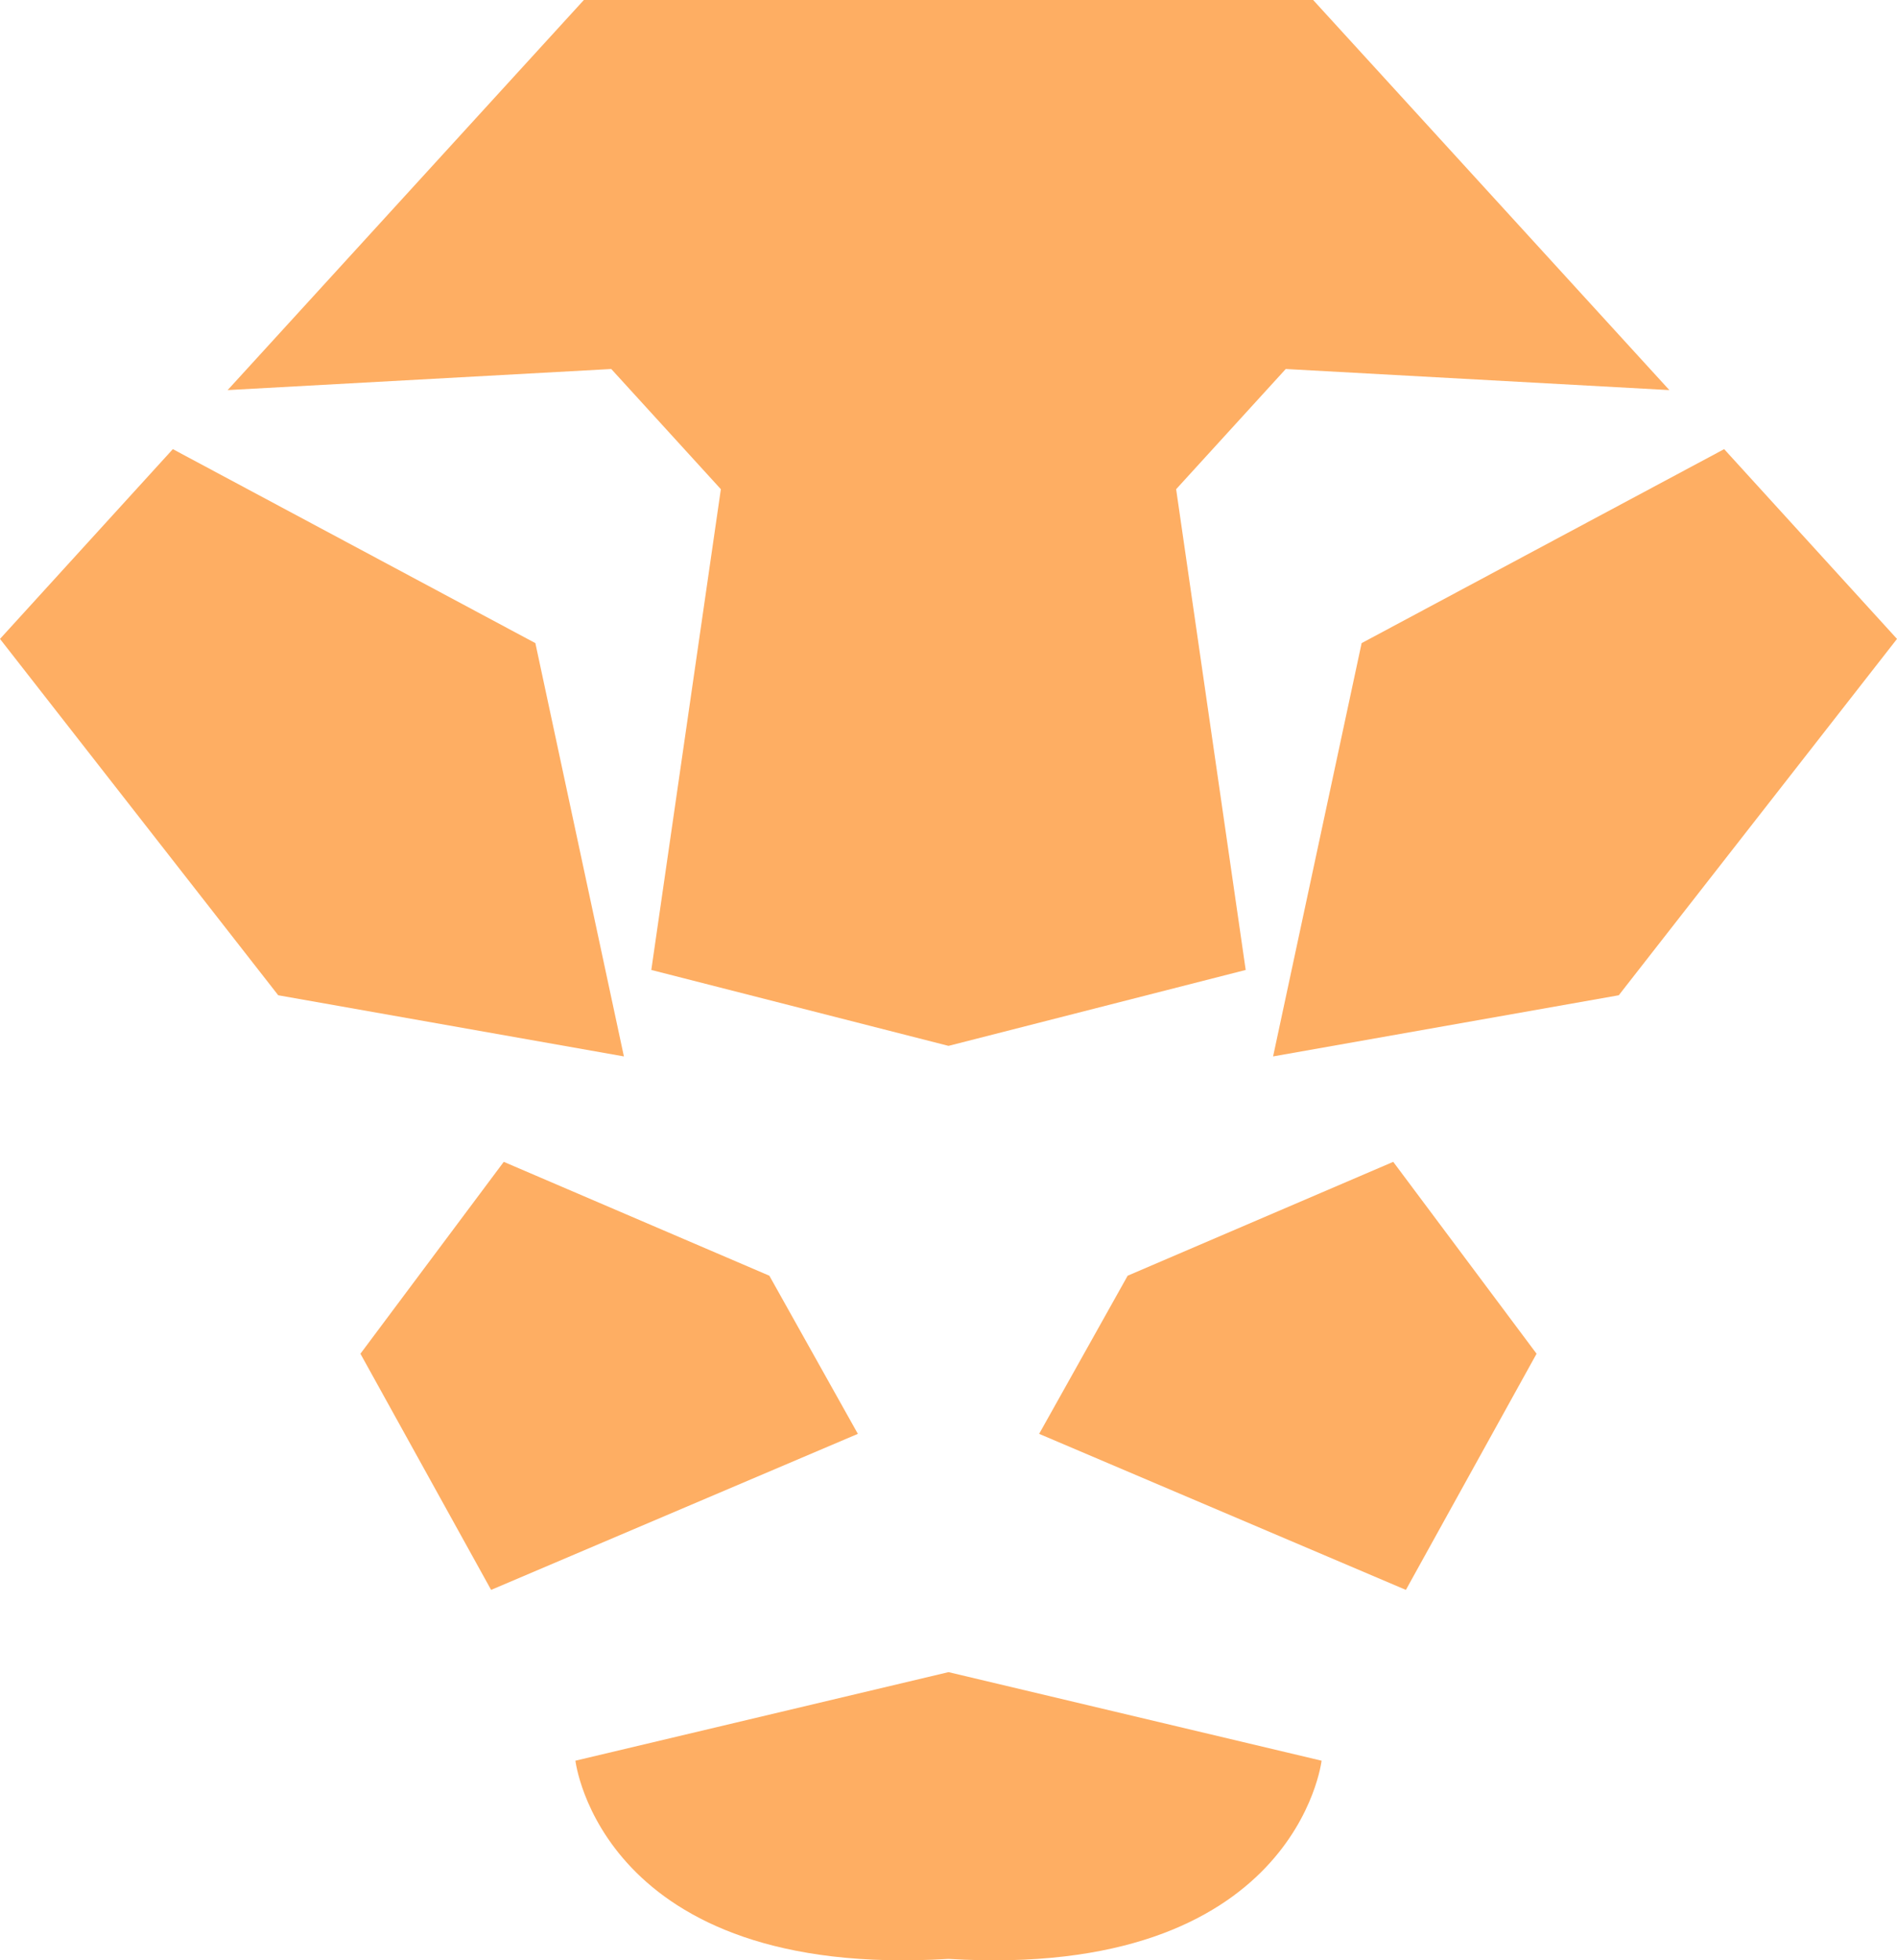 <svg version="1.1" id="图层_1" x="0px" y="0px" width="225px" height="232.418px" viewBox="0 0 225 232.418" enable-background="new 0 0 225 232.418" xml:space="preserve" xmlns="http://www.w3.org/2000/svg" xmlns:xlink="http://www.w3.org/1999/xlink" xmlns:xml="http://www.w3.org/XML/1998/namespace">
  <polygon fill="#FEAE63" points="91.25,151.25 59.75,137.75 42.75,160.5 58.25,188.5 101.75,170 " class="color c1"/>
  <polygon fill="#FEAE63" points="133.75,151.25 123.25,170 166.75,188.5 182.25,160.5 165.25,137.75 " class="color c1"/>
  <path fill="#FEAE63" d="M68.25,208.75c0,0,3,26,44.25,23.5c41.25,2.5,44.25-23.5,44.25-23.5l-44.25-10.5L68.25,208.75z" class="color c1"/>
  <polygon fill="#FEAE63" points="63.5,76.25 20.5,53.25 0,75.75 33,118 74,125.25 " class="color c1"/>
  <polygon fill="#FEAE63" points="204.5,53.25 161.5,76.25 151,125.25 192,118 225,75.75 " class="color c1"/>
  <polygon fill="#FEAE63" points="85.5,58 77.25,115 112.5,124 147.75,115 139.5,58 152.5,43.75 198,46.25 155.75,0 69.25,0 27,46.25 
	72.5,43.75 " class="color c1"/>
</svg>